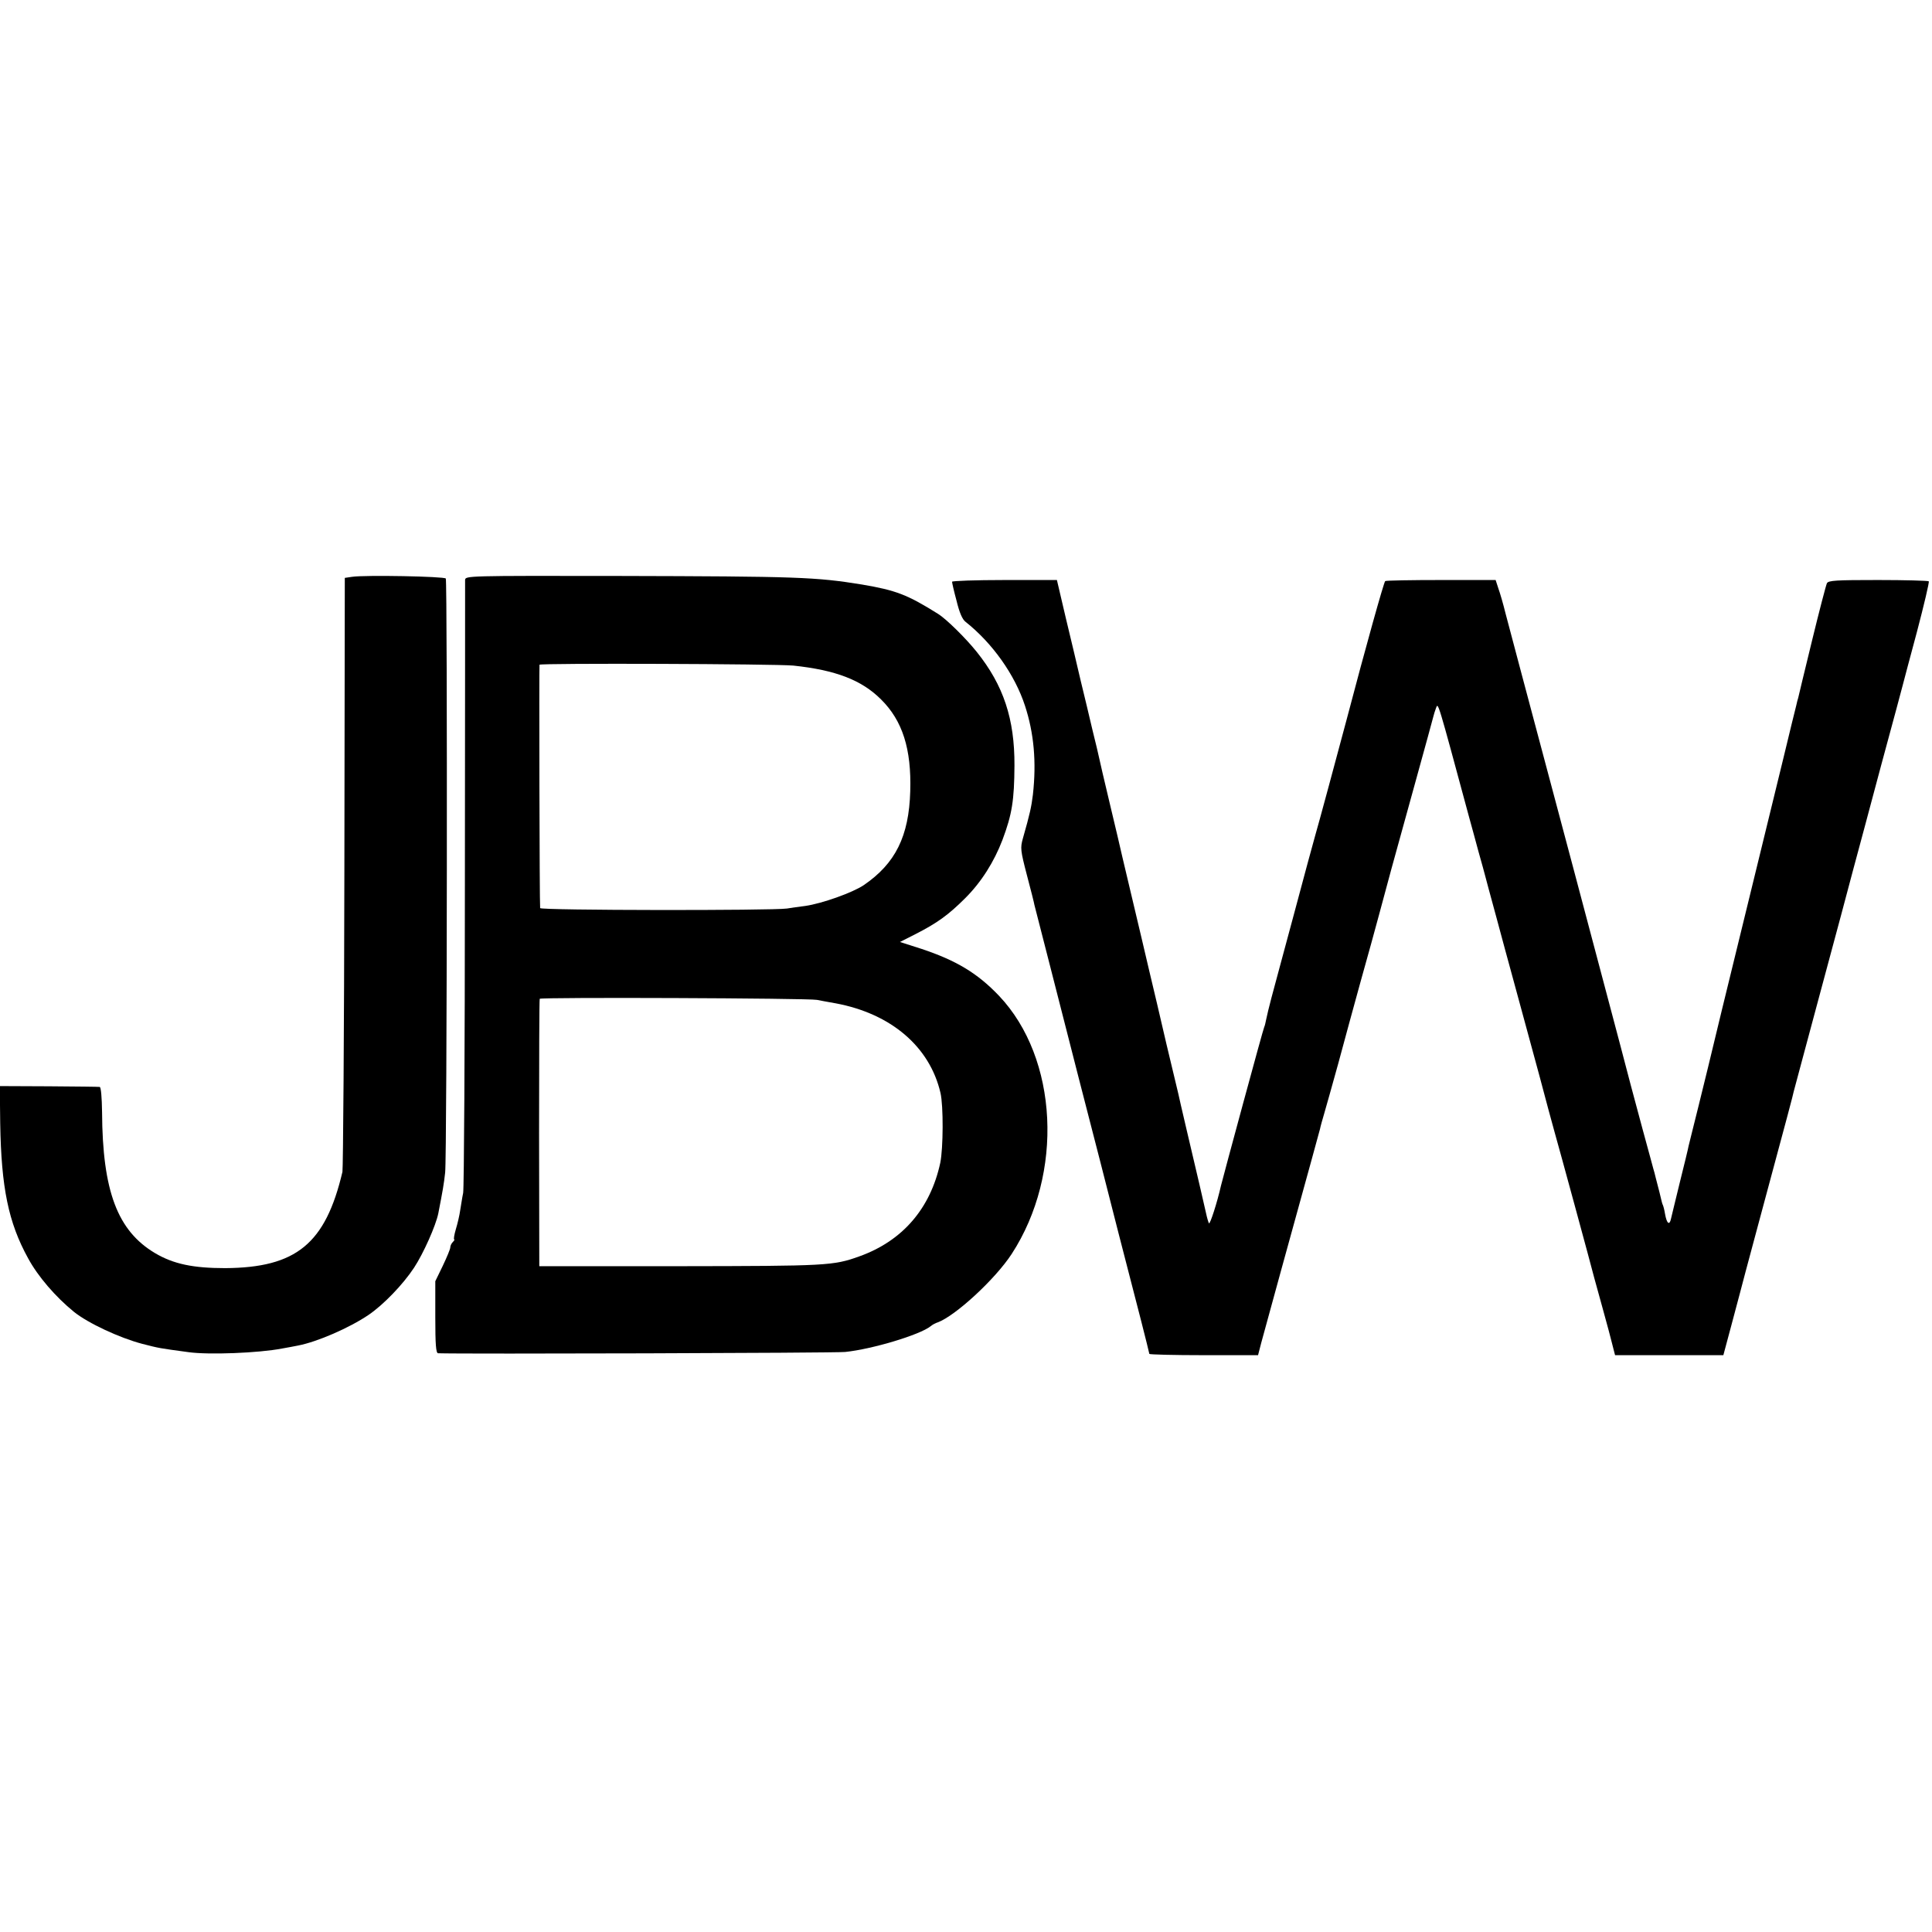 <?xml version="1.0" standalone="no"?>
<!DOCTYPE svg PUBLIC "-//W3C//DTD SVG 20010904//EN"
 "http://www.w3.org/TR/2001/REC-SVG-20010904/DTD/svg10.dtd">
<svg version="1.0" xmlns="http://www.w3.org/2000/svg"
 width="901pt" height="901pt" viewBox="0 0 901 901"
 preserveAspectRatio="xMidYMid meet">
<g transform="translate(0,901) scale(0.1,-0.1)"
fill="#000000" stroke="none">
<path d="M1642 6320 l-34 -5 -2 -1370 c-1 -753 -6 -1383 -9 -1400 -79 -335
-215 -447 -547 -449 -149 0 -241 19 -327 70 -175 104 -245 289 -247 657 -1 70
-5 117 -11 118 -5 1 -113 2 -238 3 l-228 1 2 -175 c5 -298 38 -461 130 -628
46 -85 128 -180 214 -250 66 -53 212 -121 318 -149 82 -21 77 -20 217 -39 94
-13 326 -4 435 17 28 5 61 11 75 14 89 17 239 82 329 143 69 47 160 141 212
220 44 67 101 195 113 253 21 108 26 136 32 191 9 78 11 2756 3 2770 -6 10
-377 17 -437 8z"/>
<path d="M2169 6305 c0 -11 0 -649 -1 -1418 0 -768 -4 -1416 -8 -1440 -5 -23
-10 -60 -14 -82 -3 -22 -12 -61 -20 -87 -8 -27 -11 -48 -8 -48 3 0 1 -5 -6
-12 -7 -7 -12 -18 -12 -25 0 -8 -16 -46 -35 -86 l-35 -72 0 -167 c0 -128 3
-168 13 -169 104 -4 1851 1 1898 6 127 13 349 80 399 120 8 7 23 15 33 18 82
30 268 201 345 319 244 375 217 913 -59 1204 -101 106 -200 165 -362 219
l-100 32 73 37 c100 51 153 89 232 168 75 75 134 169 173 271 45 120 55 185
56 347 1 217 -51 374 -176 530 -52 65 -143 154 -180 177 -144 90 -196 110
-355 137 -216 35 -298 38 -1137 40 -707 1 -713 1 -714 -19z m1531 -399 c197
-21 318 -67 409 -158 100 -99 142 -231 136 -428 -6 -210 -69 -337 -217 -438
-52 -35 -195 -86 -273 -97 -27 -3 -66 -9 -85 -12 -68 -10 -1150 -9 -1151 2 -3
19 -5 1130 -3 1135 4 8 1100 4 1184 -4z m110 -1559 c14 -3 53 -10 87 -16 258
-48 439 -202 489 -418 14 -60 13 -258 -1 -326 -46 -213 -176 -364 -377 -436
-122 -44 -152 -45 -838 -46 l-655 0 -1 620 c0 341 1 623 3 627 4 8 1253 3
1293 -5z"/>
<path d="M4440 6297 c0 -5 9 -45 21 -89 13 -54 27 -87 42 -98 126 -100 230
-247 277 -391 42 -128 54 -263 37 -415 -7 -56 -13 -86 -47 -205 -12 -43 -11
-55 19 -170 18 -68 34 -131 35 -139 4 -16 122 -475 206 -805 90 -347 119 -463
186 -725 36 -140 83 -323 105 -407 21 -83 39 -154 39 -157 0 -3 114 -6 254 -6
l253 0 15 58 c14 53 152 554 233 847 20 72 38 139 41 150 2 11 11 43 19 70 8
28 38 133 66 235 27 102 75 275 105 385 31 110 69 248 85 308 16 59 42 155 58
215 16 59 66 240 111 402 45 162 83 302 85 310 2 8 7 25 12 38 10 27 6 40 154
-508 11 -41 32 -115 45 -165 14 -49 27 -97 29 -105 2 -8 26 -98 54 -200 27
-102 57 -210 65 -240 8 -30 30 -111 49 -180 19 -69 58 -213 87 -320 28 -107
60 -224 70 -260 16 -55 174 -635 185 -680 2 -8 20 -73 40 -145 20 -71 37 -137
39 -145 2 -8 7 -27 11 -43 l7 -27 252 0 253 0 37 138 c20 75 38 144 41 154 2
9 38 144 80 300 148 549 167 621 170 637 2 9 59 219 125 466 67 248 136 506
154 575 19 69 77 287 130 485 54 198 99 367 101 375 2 8 31 118 65 244 33 126
58 231 55 235 -4 3 -110 6 -237 6 -196 0 -231 -2 -238 -15 -4 -8 -36 -130 -70
-270 -34 -140 -63 -259 -64 -265 -2 -5 -6 -21 -9 -35 -4 -14 -31 -126 -61
-250 -30 -124 -82 -337 -116 -475 -149 -608 -229 -938 -235 -965 -2 -8 -22
-89 -44 -179 -23 -91 -43 -174 -46 -185 -2 -12 -20 -86 -40 -166 -20 -80 -38
-158 -42 -173 -7 -34 -20 -24 -28 22 -3 19 -8 37 -10 41 -2 3 -6 17 -9 31 -3
13 -10 42 -16 64 -6 22 -12 47 -14 55 -3 8 -27 101 -56 205 -28 105 -53 197
-55 205 -5 21 -42 161 -266 1005 -264 991 -295 1107 -318 1195 -10 41 -25 93
-33 115 l-13 40 -253 0 c-139 0 -257 -2 -262 -5 -6 -4 -89 -300 -181 -650 -44
-165 -131 -488 -145 -535 -8 -27 -53 -194 -100 -370 -47 -176 -95 -351 -105
-390 -10 -38 -21 -83 -24 -99 -3 -16 -7 -32 -9 -35 -4 -5 -192 -700 -202 -741
-17 -76 -51 -182 -56 -175 -3 6 -9 26 -13 45 -4 19 -18 80 -31 135 -35 149
-96 408 -99 425 -2 8 -27 112 -55 230 -27 118 -64 274 -81 345 -17 72 -32 137
-34 145 -43 180 -78 328 -90 380 -8 36 -35 151 -60 255 -25 105 -47 199 -49
210 -2 11 -16 70 -31 130 -14 61 -39 164 -55 230 -15 66 -47 199 -70 295 l-41
175 -245 0 c-134 0 -244 -4 -244 -8z"/>
</g>
</svg>
